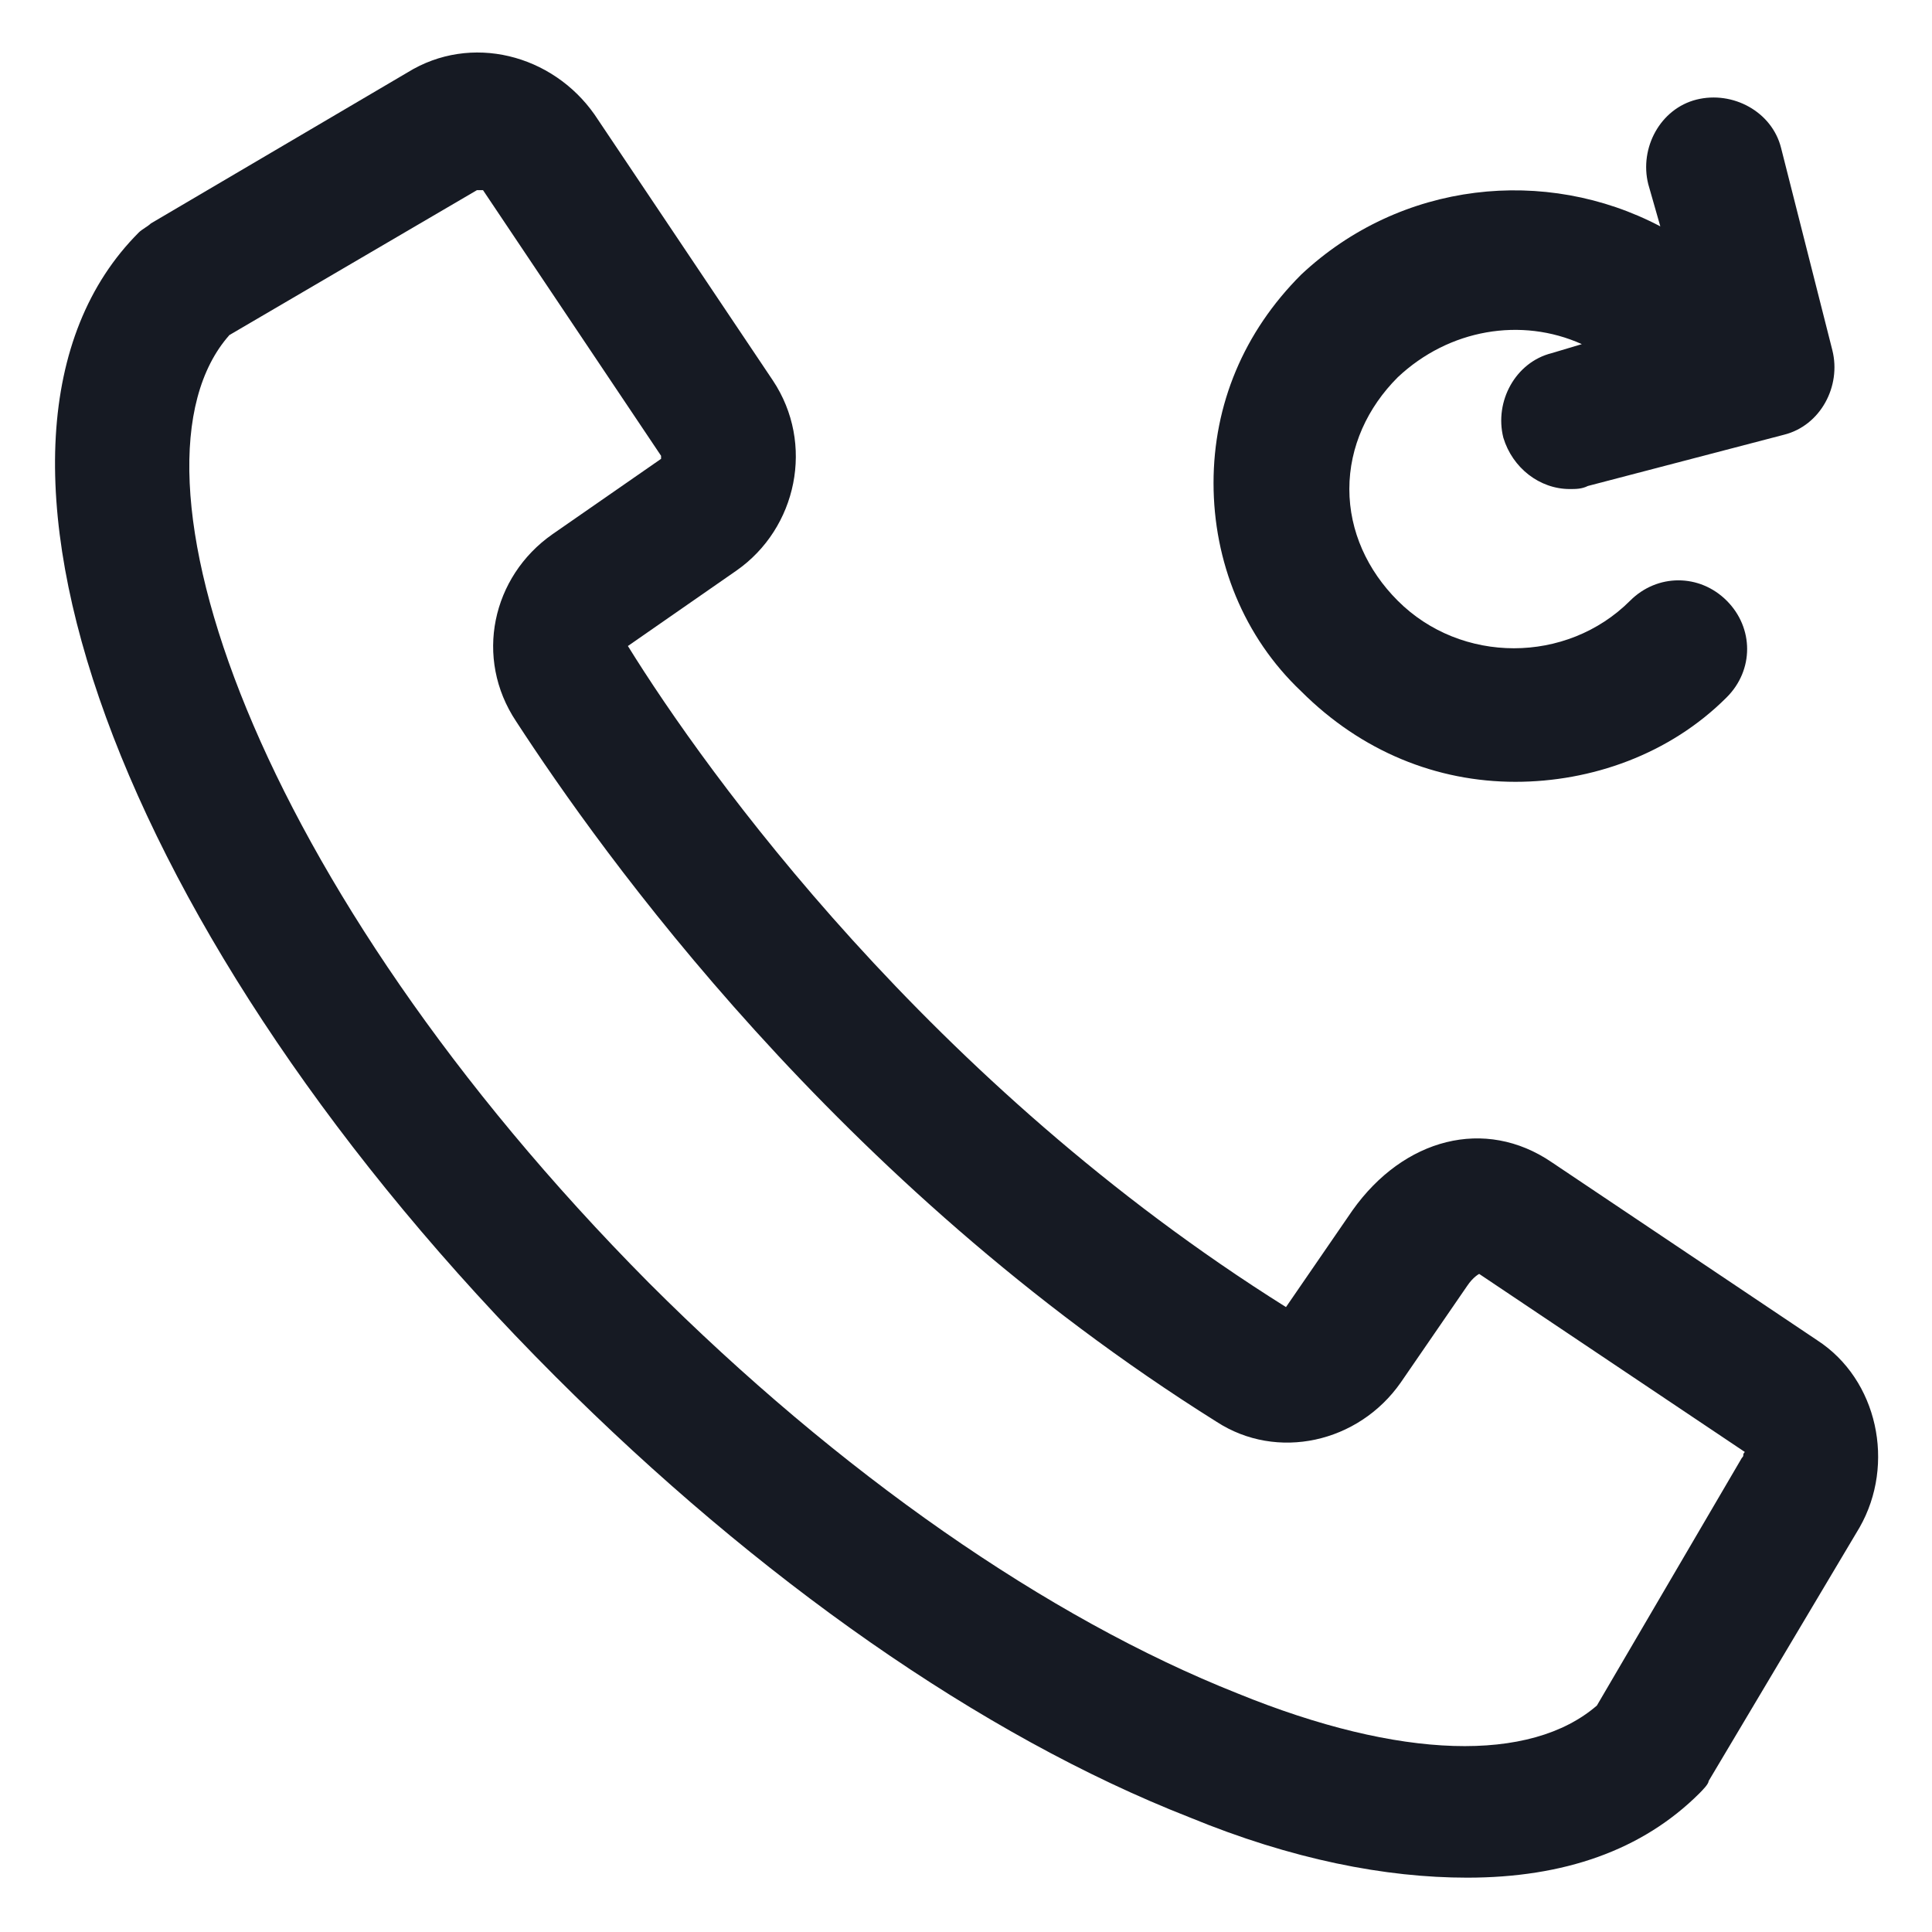 <svg width="24" height="24" viewBox="0 0 24 24" fill="none" xmlns="http://www.w3.org/2000/svg">
<g clip-path="url(#clip0_501_49621)">
<path d="M22.575 16.65L19.275 14.437C18.45 13.875 17.438 14.137 16.8 15.037L15.975 16.237C11.55 13.462 8.775 9.6 7.8 8.025L9.15 7.087C9.9 6.562 10.125 5.512 9.6 4.725L7.387 1.425C6.862 0.675 5.85 0.412 5.062 0.9L1.875 2.775C1.837 2.812 1.762 2.85 1.725 2.887C-0.825 5.437 1.462 11.662 6.9 17.1C9.412 19.612 12.188 21.562 14.775 22.575C16.05 23.1 17.212 23.325 18.225 23.325C19.425 23.325 20.4 22.987 21.113 22.275C21.15 22.237 21.225 22.162 21.225 22.125L23.1 18.975C23.55 18.187 23.325 17.137 22.575 16.65ZM21.637 18.112L19.837 21.187C19.012 21.9 17.4 21.862 15.375 21.037C13.012 20.1 10.425 18.3 8.062 15.937C3.15 10.987 1.387 5.812 2.85 4.162L5.925 2.362C5.925 2.362 5.962 2.362 6 2.362L8.212 5.662V5.7L6.862 6.637C6.112 7.162 5.887 8.175 6.412 8.962C7.462 10.575 10.387 14.7 15.113 17.662C15.863 18.15 16.875 17.925 17.4 17.175L18.225 15.975C18.3 15.862 18.375 15.825 18.375 15.825L21.675 18.037C21.637 18.075 21.675 18.075 21.637 18.112Z" fill="#161A23"/>
<path d="M18.825 9.712C19.762 9.712 20.738 9.375 21.45 8.662C21.788 8.325 21.788 7.8 21.45 7.462C21.113 7.125 20.587 7.125 20.25 7.462C19.462 8.25 18.15 8.25 17.363 7.462C16.988 7.087 16.762 6.6 16.762 6.075C16.762 5.55 16.988 5.062 17.363 4.687C18 4.087 18.9 3.937 19.65 4.275L19.275 4.387C18.825 4.5 18.562 4.987 18.675 5.437C18.788 5.812 19.125 6.075 19.5 6.075C19.575 6.075 19.65 6.075 19.725 6.037L22.163 5.4C22.613 5.287 22.875 4.8 22.762 4.35L22.125 1.837C22.012 1.387 21.525 1.125 21.075 1.237C20.625 1.35 20.363 1.837 20.475 2.287L20.625 2.812C19.2 2.062 17.4 2.25 16.163 3.412C15.45 4.125 15.075 5.025 15.075 6C15.075 6.975 15.45 7.912 16.163 8.587C16.913 9.337 17.85 9.712 18.825 9.712Z" fill="#161A23"/>
</g>
<defs>
<clipPath id="clip0_501_49621">
<rect width="24" height="24" fill="white"/>
</clipPath>
</defs>
</svg>
